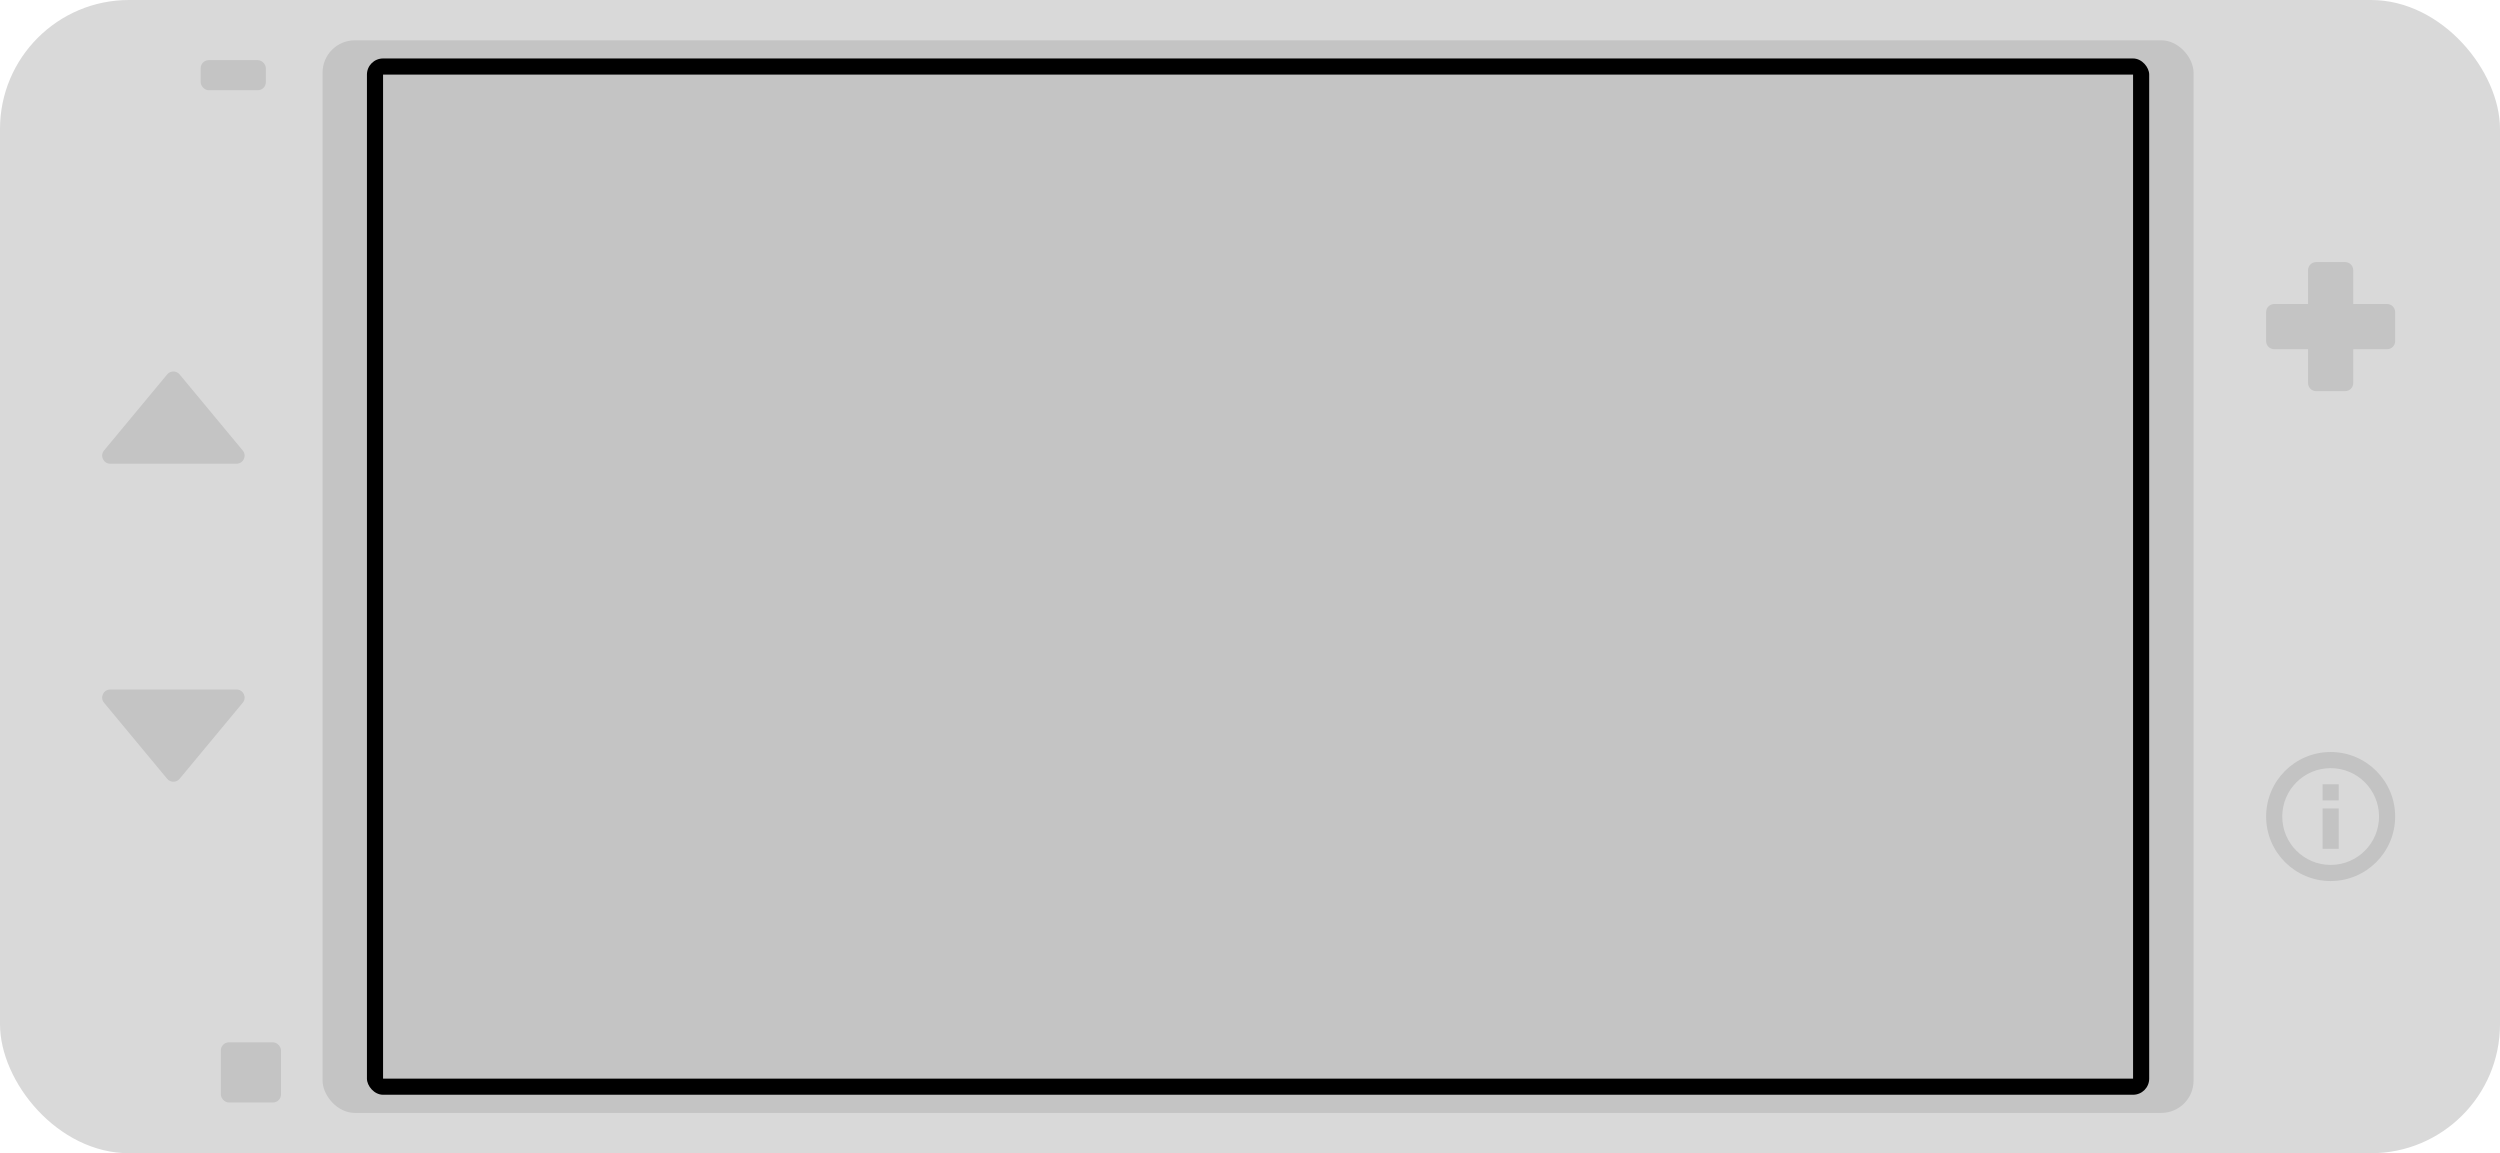 <svg width="1240" height="572" viewBox="0 0 1240 572" fill="none" xmlns="http://www.w3.org/2000/svg">
<rect width="1240" height="572" rx="64" fill="#D9D9D9"/>
<rect opacity="0.1" x="160" y="20" width="928" height="532" rx="16" fill="black"/>
<rect x="182" y="29" width="884" height="514" rx="8" fill="black"/>
<rect x="190" y="37" width="868" height="498" fill="#C4C4C4"/>
<path opacity="0.1" d="M1148.8 130C1146.59 130 1144.8 131.791 1144.8 134V150.8H1128C1125.79 150.8 1124 152.591 1124 154.8V169.2C1124 171.409 1125.79 173.2 1128 173.2H1144.8V190C1144.8 192.209 1146.59 194 1148.8 194H1163.2C1165.41 194 1167.2 192.209 1167.2 190V173.2H1184C1186.21 173.2 1188 171.409 1188 169.2V154.8C1188 152.591 1186.21 150.8 1184 150.8H1167.2V134C1167.2 131.791 1165.41 130 1163.2 130H1148.8Z" fill="black"/>
<rect opacity="0.1" x="109.543" y="517" width="29.832" height="29.832" rx="4" fill="black"/>
<path d="M1160 389V397H1152V389H1160Z" fill="#C3C3C3"/>
<path d="M1160 421V401H1152V421H1160Z" fill="#C3C3C3"/>
<path fill-rule="evenodd" clip-rule="evenodd" d="M1156 437C1173.67 437 1188 422.673 1188 405C1188 387.327 1173.67 373 1156 373C1138.33 373 1124 387.327 1124 405C1124 422.673 1138.33 437 1156 437ZM1156 381C1142.75 381 1132 391.745 1132 405C1132 418.255 1142.75 429 1156 429C1169.25 429 1180 418.255 1180 405C1180 391.745 1169.25 381 1156 381Z" fill="#C3C3C3"/>
<rect opacity="0.1" x="99.543" y="29.832" width="32.318" height="14.916" rx="4" fill="black"/>
<path opacity="0.1" d="M82.922 185.709C84.522 183.781 87.478 183.781 89.078 185.709L120.397 223.445C122.561 226.052 120.707 230 117.319 230H54.681C51.293 230 49.439 226.052 51.603 223.445L82.922 185.709Z" fill="black"/>
<path opacity="0.1" d="M89.078 386.291C87.478 388.219 84.522 388.219 82.922 386.291L51.603 348.555C49.439 345.948 51.293 342 54.681 342H117.319C120.707 342 122.561 345.948 120.397 348.555L89.078 386.291Z" fill="black"/>
</svg>
